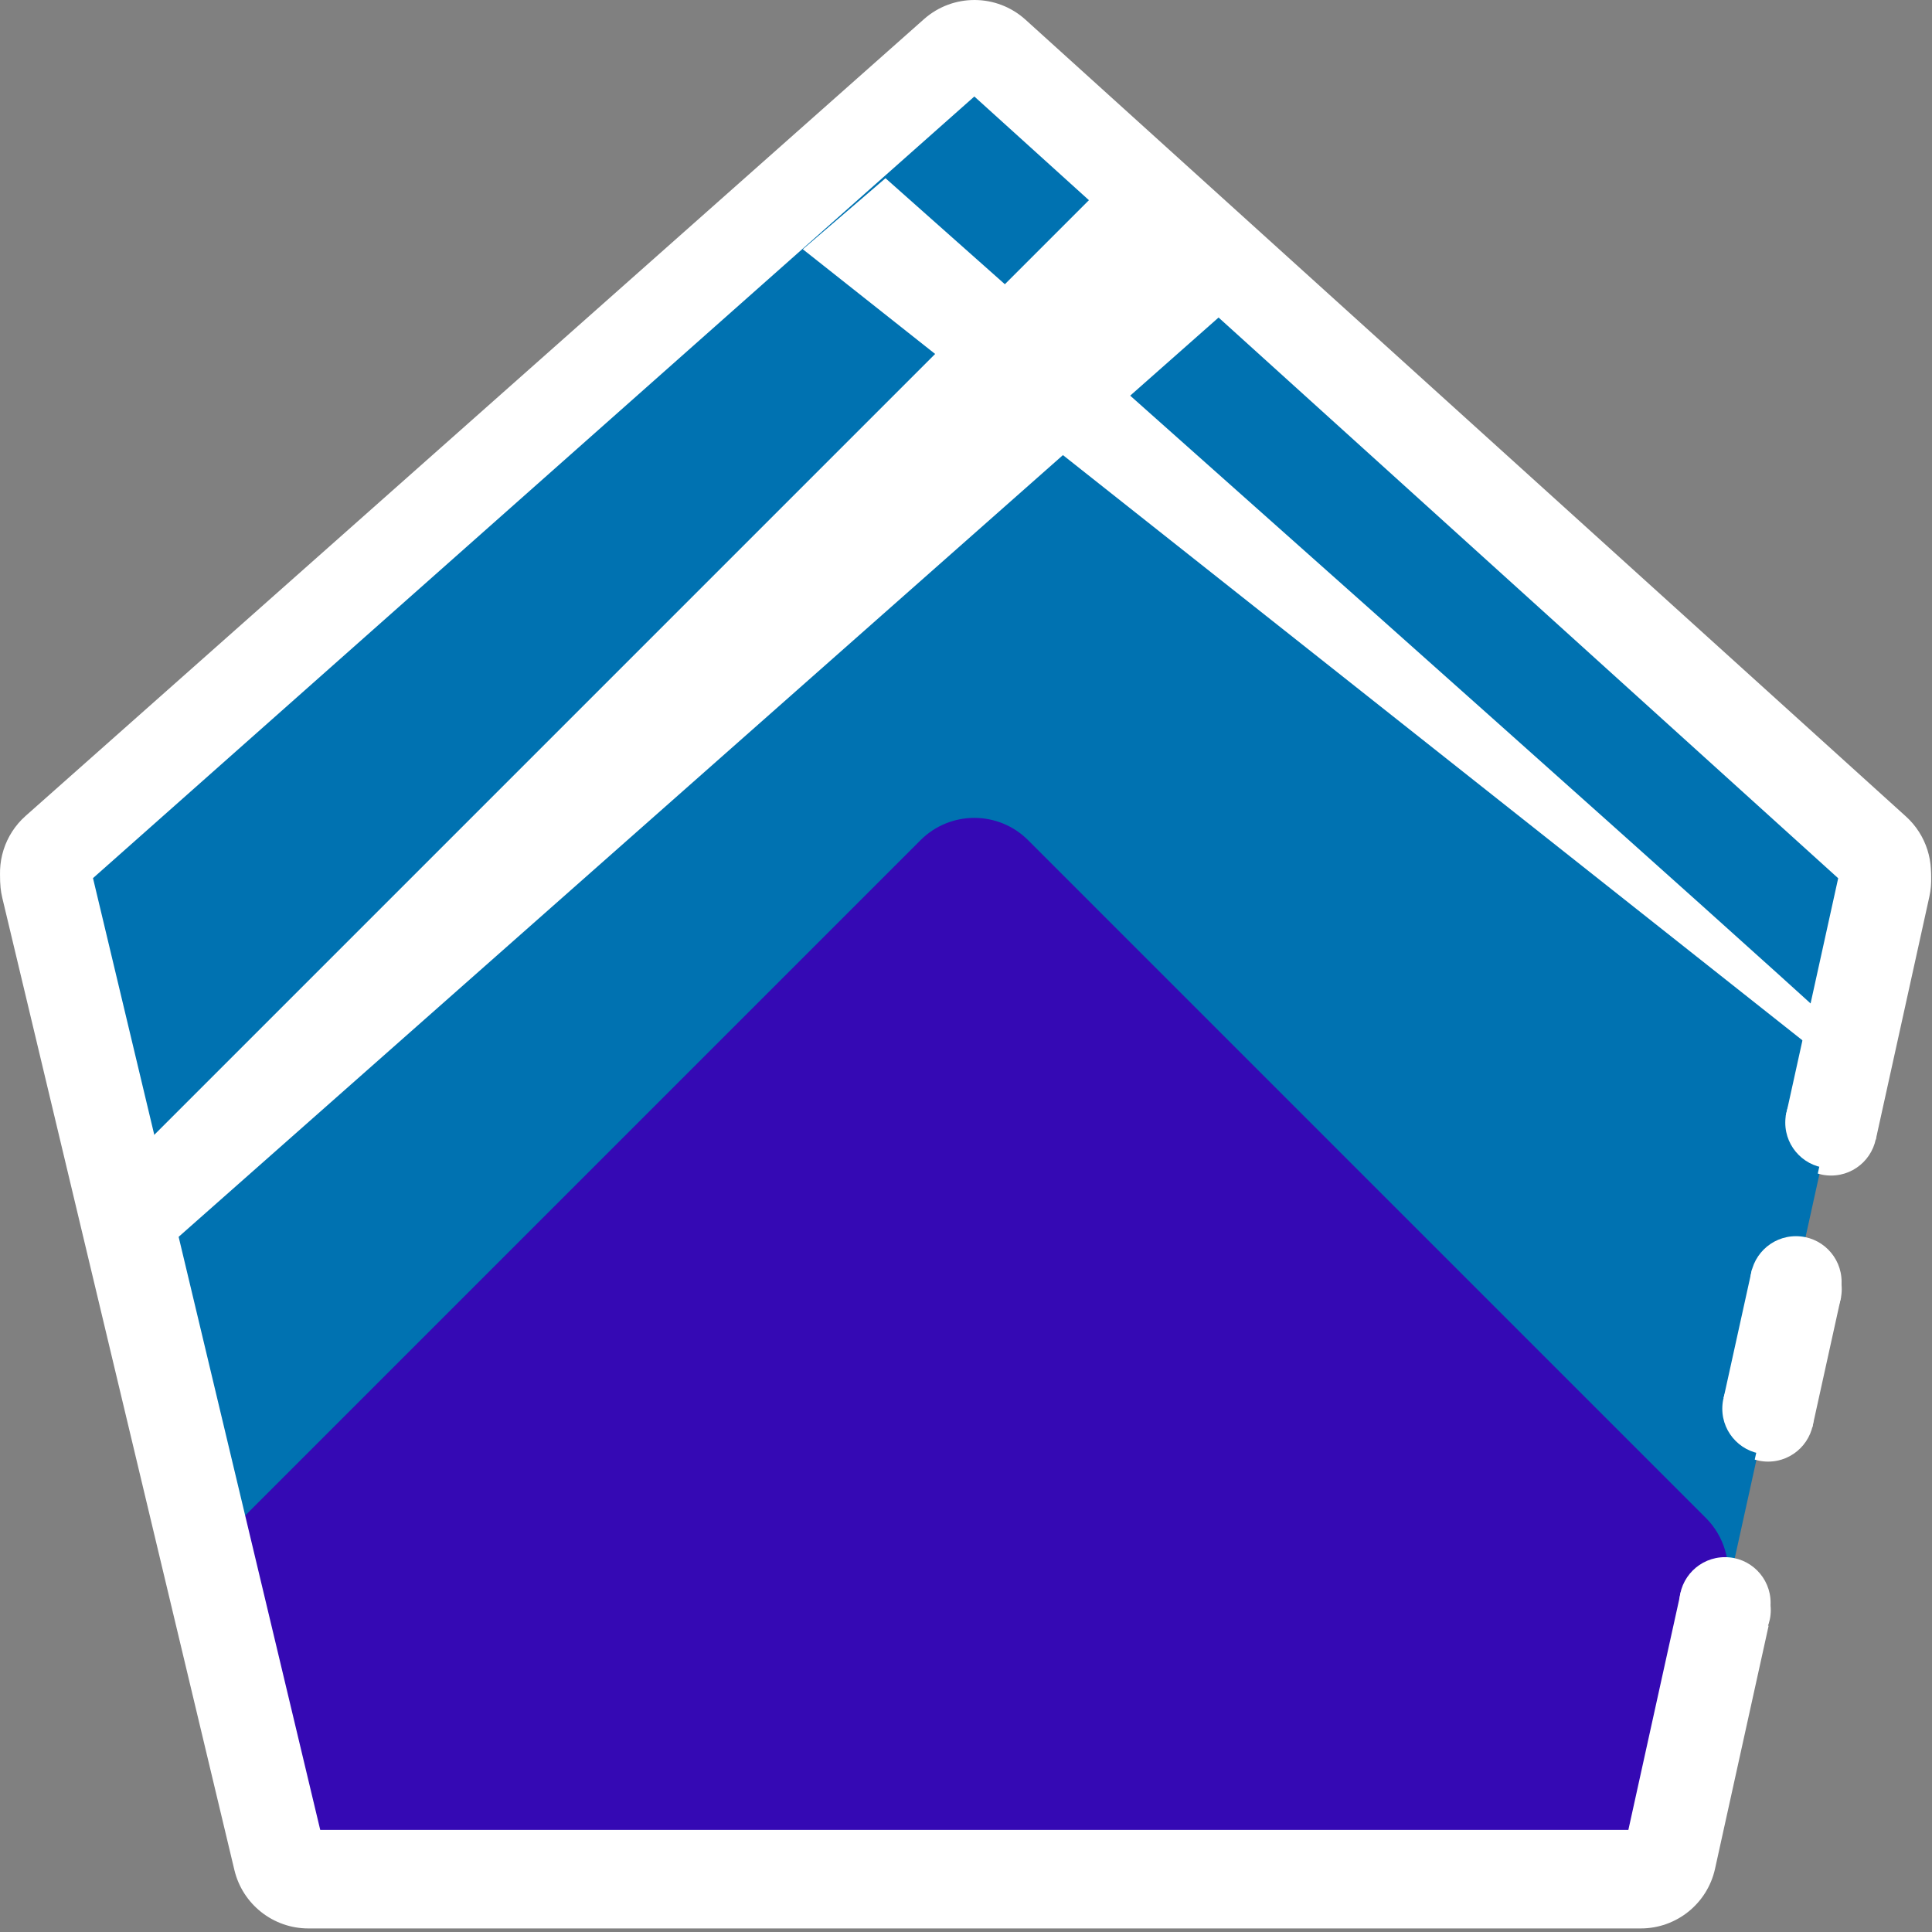 <svg viewBox="0 0 127 127" fill="none" xmlns="http://www.w3.org/2000/svg">
<rect x="0" y="0" width="127" height="127" fill="#808080" stroke="none"/>
<path d="M60.738 6.095C62.646 4.403 65.521 4.418 67.411 6.129L72.179 10.443L94.355 30.512L121.826 55.373C123.157 56.577 123.74 58.403 123.354 60.156L120.167 74.61L118.956 80.102L110.116 120.199C109.611 122.491 107.58 124.123 105.234 124.123H22.875C20.561 124.123 18.549 122.535 18.012 120.284L8.573 80.752L7.281 75.341L5.846 69.329L3.674 60.235C3.246 58.441 3.84 56.557 5.22 55.333L33.534 30.222L60.738 6.095Z" fill="#0072B1"/>
<path d="M22.66 124.123C20.473 124.123 18.571 122.621 18.063 120.494L14.409 105.19C14.006 103.5 14.508 101.722 15.737 100.493L60.522 55.708C62.475 53.755 65.641 53.755 67.593 55.708L112.149 100.264C113.356 101.47 113.863 103.209 113.496 104.876L110.071 120.414C109.593 122.58 107.673 124.123 105.455 124.123H64.058H22.66Z" fill="#3509B4"/>
<path d="M73.481 11.748L64.482 20.747L68.499 24.765L77.68 15.585L73.481 11.748Z" fill="white"/>
<path fill-rule="evenodd" clip-rule="evenodd" d="M9.415 83.85L7.941 77.288L61.873 23.357L65.89 27.374L64.482 28.783L64.262 29.003L9.415 83.85Z" fill="white"/>
<path d="M64.482 20.747L61.873 23.357L65.89 27.374L68.499 24.765L64.482 20.747Z" fill="white"/>
<path d="M120.47 72.928L121.46 68.71L70.054 17.304L67.445 19.913L120.47 72.928Z" fill="white"/>
<path d="M70.054 17.304L60.675 7.925L57.885 10.354L67.445 19.913L70.054 17.304Z" fill="white"/>
<path d="M64.059 6.822L120.843 58.21L117.396 73.849L123.305 74.912L126.828 58.935C127.214 57.182 126.631 55.356 125.3 54.151L67.42 1.772C65.53 0.061 62.655 0.047 60.748 1.738L1.694 54.112C0.314 55.336 -0.28 57.22 0.149 59.014L15.408 122.927C15.946 125.178 17.957 126.766 20.272 126.766H107.856C110.202 126.766 112.233 125.134 112.738 122.843L116.187 107.202L116.261 106.866L110.5 105.127L107.052 120.766H21.061L6.124 58.203L64.059 6.822Z" fill="white"/>
<path d="M113.948 89.488L113.312 92.374L119.132 93.843L119.783 90.889L121.022 85.269L115.178 83.908L113.948 89.488Z" fill="white"/>
<path d="M123.366 74.275C123.366 75.932 122.023 77.275 120.366 77.275C118.709 77.275 117.366 75.932 117.366 74.275C117.366 72.618 118.709 71.275 120.366 71.275C122.023 71.275 123.366 72.618 123.366 74.275Z" fill="white"/>
<path d="M121.067 84.74C121.067 86.397 119.724 87.74 118.067 87.74C116.411 87.74 115.067 86.397 115.067 84.74C115.067 83.083 116.411 81.74 118.067 81.74C119.724 81.74 121.067 83.083 121.067 84.74Z" fill="white"/>
<path d="M119.226 93.079C119.226 94.736 117.882 96.079 116.226 96.079C114.569 96.079 113.226 94.736 113.226 93.079C113.226 91.422 114.569 90.079 116.226 90.079C117.882 90.079 119.226 91.422 119.226 93.079Z" fill="white"/>
<path d="M116.402 105.839C116.402 107.496 115.059 108.839 113.402 108.839C111.745 108.839 110.402 107.496 110.402 105.839C110.402 104.183 111.745 102.839 113.402 102.839C115.059 102.839 116.402 104.183 116.402 105.839Z" fill="white"/>
<path d="M60.728 5.616C62.635 3.924 65.51 3.939 67.4 5.649L72.168 9.964L94.344 30.033L121.815 54.893C123.146 56.098 123.729 57.924 123.343 59.677L120.156 74.131L118.946 79.623L110.106 119.72C109.6 122.012 107.569 123.644 105.223 123.644H22.864C20.55 123.644 18.538 122.056 18.001 119.805L8.562 80.273L7.27 74.862L5.835 68.85L3.664 59.755C3.235 57.962 3.829 56.077 5.209 54.854L33.523 29.742L60.728 5.616Z" fill="#0072B1"/>
<path d="M22.65 123.643C20.462 123.643 18.56 122.142 18.052 120.015L14.399 104.711C13.995 103.021 14.498 101.242 15.726 100.014L60.511 55.229C62.464 53.276 65.63 53.276 67.582 55.229L112.138 99.784C113.345 100.991 113.853 102.73 113.485 104.397L110.06 119.934C109.582 122.101 107.662 123.643 105.444 123.643H64.047H22.65Z" fill="#3509B4"/>
<path d="M9.404 83.371L7.93 76.809L61.471 23.267L52.773 16.384L58.208 11.715C60.583 13.824 63.229 16.174 66.055 18.684L68.978 15.761L73.47 11.269L81.63 19.522L74.293 26.008C95.483 44.851 121.151 67.735 121.448 68.231L120.953 70.34L69.872 29.916L9.404 83.371Z" fill="white"/>
<path d="M64.048 6.343L120.833 57.731L117.385 73.37L123.295 74.433L126.817 58.456C127.203 56.703 126.62 54.877 125.289 53.672L67.41 1.293C65.519 -0.418 62.645 -0.432 60.737 1.259L1.684 53.633C0.304 54.856 -0.291 56.74 0.138 58.534L15.398 122.448C15.935 124.699 17.947 126.287 20.261 126.287H107.845C110.192 126.287 112.222 124.655 112.728 122.363L116.176 106.723L116.25 106.387L110.489 104.648L107.041 120.287H21.05L6.113 57.724L64.048 6.343Z" fill="white"/>
<path d="M113.937 89.009L113.301 91.895L119.121 93.364L119.772 90.41L121.011 84.79L115.167 83.429L113.937 89.009Z" fill="white"/>
<path d="M123.355 73.796C123.355 75.453 122.012 76.796 120.355 76.796C118.698 76.796 117.355 75.453 117.355 73.796C117.355 72.139 118.698 70.796 120.355 70.796C122.012 70.796 123.355 72.139 123.355 73.796Z" fill="white"/>
<path d="M121.057 84.261C121.057 85.918 119.713 87.261 118.057 87.261C116.4 87.261 115.057 85.918 115.057 84.261C115.057 82.604 116.4 81.261 118.057 81.261C119.713 81.261 121.057 82.604 121.057 84.261Z" fill="white"/>
<path d="M119.215 92.6C119.215 94.257 117.872 95.6 116.215 95.6C114.558 95.6 113.215 94.257 113.215 92.6C113.215 90.943 114.558 89.6 116.215 89.6C117.872 89.6 119.215 90.943 119.215 92.6Z" fill="white"/>
<path d="M116.391 105.36C116.391 107.017 115.048 108.36 113.391 108.36C111.734 108.36 110.391 107.017 110.391 105.36C110.391 103.703 111.734 102.36 113.391 102.36C115.048 102.36 116.391 103.703 116.391 105.36Z" fill="white"/>
</svg>
